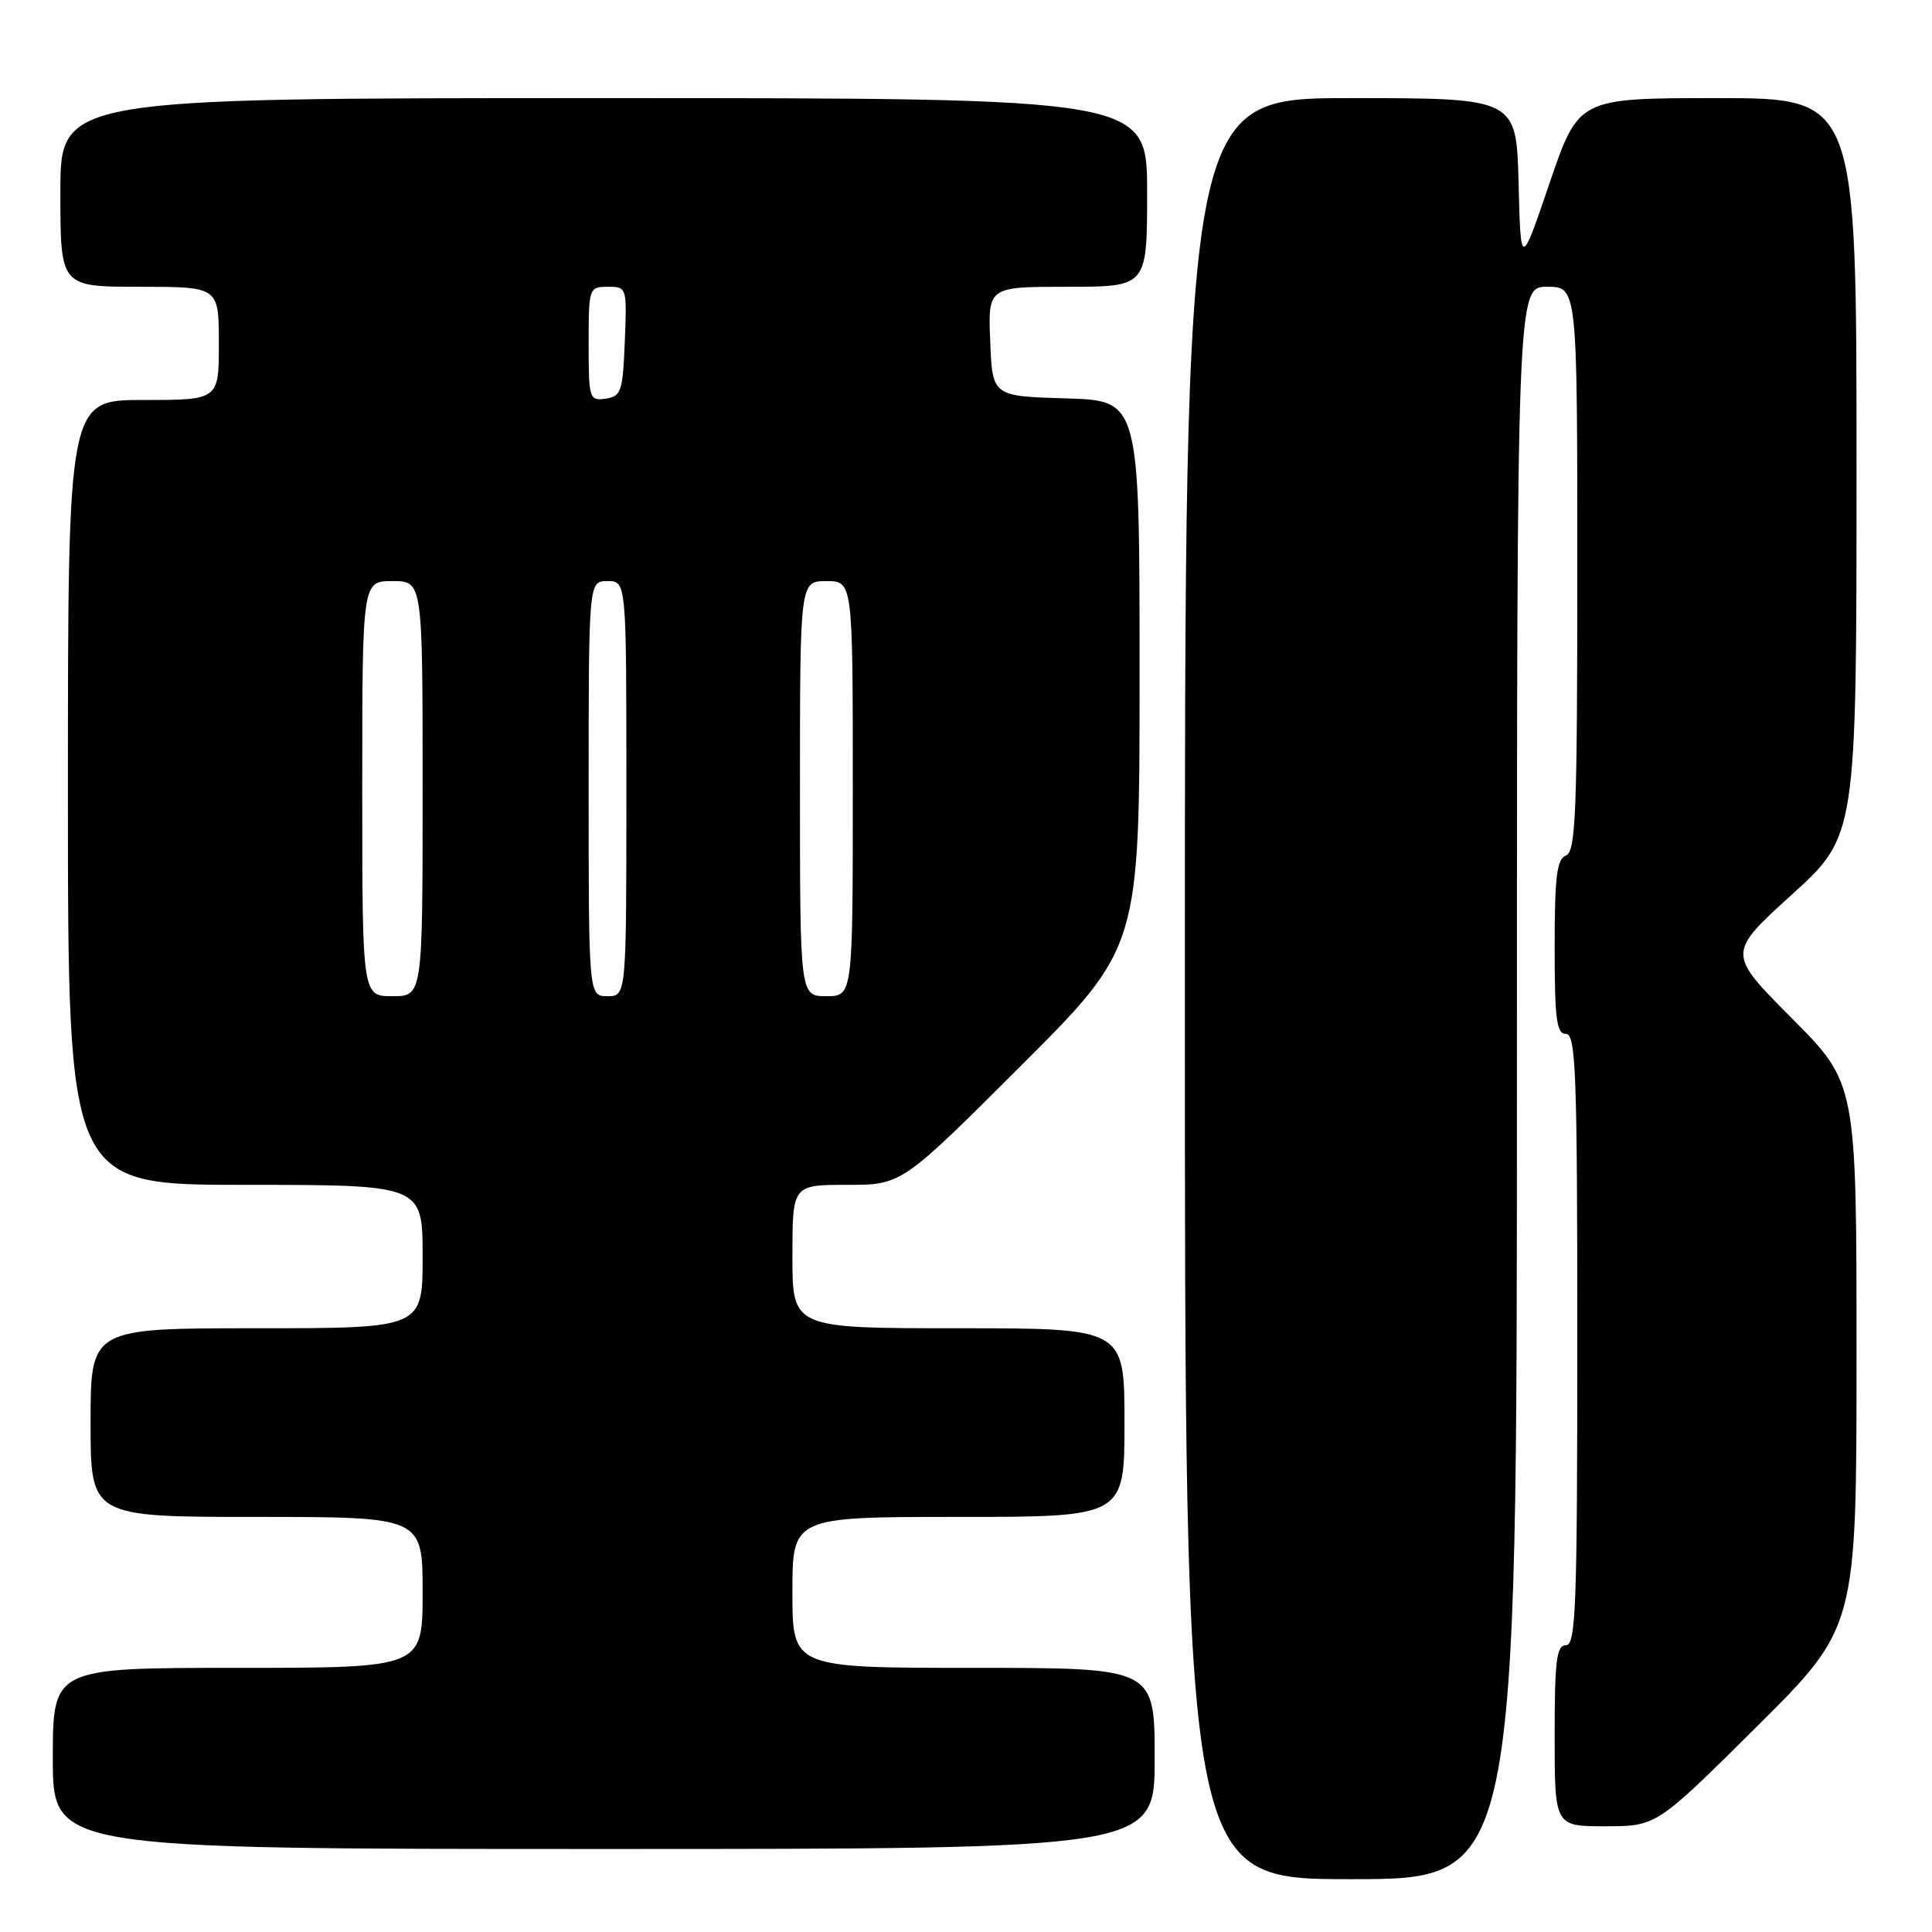 <?xml version="1.0" encoding="UTF-8" standalone="no"?>
<!DOCTYPE svg PUBLIC "-//W3C//DTD SVG 1.1//EN" "http://www.w3.org/Graphics/SVG/1.1/DTD/svg11.dtd" >
<svg xmlns="http://www.w3.org/2000/svg" xmlns:xlink="http://www.w3.org/1999/xlink" version="1.1" viewBox="0 0 256 256">
 <g >
 <path fill="currentColor"
d=" M 201.00 143.50 C 201.00 38.00 201.00 38.00 205.00 38.00 C 209.00 38.00 209.00 38.00 209.00 75.39 C 209.00 107.71 208.80 112.86 207.50 113.36 C 206.29 113.83 206.00 116.14 206.00 125.47 C 206.00 135.05 206.25 137.00 207.50 137.00 C 208.81 137.00 209.00 142.17 209.00 177.50 C 209.00 212.83 208.81 218.00 207.50 218.00 C 206.25 218.00 206.00 220.00 206.00 230.00 C 206.00 242.00 206.00 242.00 212.75 241.99 C 219.50 241.98 219.50 241.98 232.75 228.82 C 246.00 215.65 246.00 215.65 246.00 179.60 C 246.00 143.54 246.00 143.54 237.43 134.93 C 228.86 126.32 228.86 126.32 237.43 118.54 C 246.00 110.75 246.00 110.75 246.00 61.88 C 246.00 13.00 246.00 13.00 227.58 13.00 C 209.17 13.00 209.17 13.00 205.33 24.25 C 201.50 35.50 201.50 35.50 201.22 24.25 C 200.93 13.00 200.93 13.00 178.97 13.00 C 157.00 13.00 157.00 13.00 157.00 131.00 C 157.00 249.00 157.00 249.00 179.00 249.00 C 201.00 249.00 201.00 249.00 201.00 143.50 Z  M 153.00 233.00 C 153.00 221.00 153.00 221.00 129.00 221.00 C 105.00 221.00 105.00 221.00 105.00 211.00 C 105.00 201.00 105.00 201.00 127.00 201.00 C 149.00 201.00 149.00 201.00 149.00 188.50 C 149.00 176.00 149.00 176.00 127.00 176.00 C 105.00 176.00 105.00 176.00 105.00 166.50 C 105.00 157.00 105.00 157.00 112.24 157.00 C 119.48 157.00 119.48 157.00 135.24 141.26 C 151.00 125.52 151.00 125.52 151.00 89.30 C 151.00 53.07 151.00 53.07 141.25 52.79 C 131.50 52.50 131.50 52.50 131.21 45.25 C 130.91 38.00 130.91 38.00 141.46 38.00 C 152.00 38.00 152.00 38.00 152.00 25.50 C 152.00 13.00 152.00 13.00 80.00 13.00 C 8.00 13.00 8.00 13.00 8.00 25.50 C 8.00 38.00 8.00 38.00 18.50 38.00 C 29.00 38.00 29.00 38.00 29.00 45.50 C 29.00 53.00 29.00 53.00 19.00 53.00 C 9.00 53.00 9.00 53.00 9.00 105.00 C 9.00 157.00 9.00 157.00 32.50 157.00 C 56.00 157.00 56.00 157.00 56.00 166.50 C 56.00 176.00 56.00 176.00 34.00 176.00 C 12.00 176.00 12.00 176.00 12.00 188.50 C 12.00 201.00 12.00 201.00 34.00 201.00 C 56.00 201.00 56.00 201.00 56.00 211.00 C 56.00 221.00 56.00 221.00 31.50 221.00 C 7.00 221.00 7.00 221.00 7.00 233.00 C 7.00 245.00 7.00 245.00 80.00 245.00 C 153.00 245.00 153.00 245.00 153.00 233.00 Z  M 48.00 104.50 C 48.00 77.00 48.00 77.00 52.00 77.00 C 56.00 77.00 56.00 77.00 56.00 104.50 C 56.00 132.00 56.00 132.00 52.00 132.00 C 48.00 132.00 48.00 132.00 48.00 104.50 Z  M 78.00 104.50 C 78.00 77.00 78.00 77.00 80.50 77.00 C 83.00 77.00 83.00 77.00 83.00 104.50 C 83.00 132.00 83.00 132.00 80.50 132.00 C 78.00 132.00 78.00 132.00 78.00 104.50 Z  M 106.00 104.50 C 106.00 77.00 106.00 77.00 109.50 77.00 C 113.00 77.00 113.00 77.00 113.00 104.50 C 113.00 132.00 113.00 132.00 109.50 132.00 C 106.00 132.00 106.00 132.00 106.00 104.50 Z  M 78.00 45.57 C 78.00 38.13 78.04 38.00 80.54 38.00 C 83.06 38.00 83.08 38.07 82.79 45.25 C 82.52 51.90 82.31 52.53 80.25 52.82 C 78.09 53.13 78.00 52.85 78.00 45.57 Z "/>
</g>
</svg>